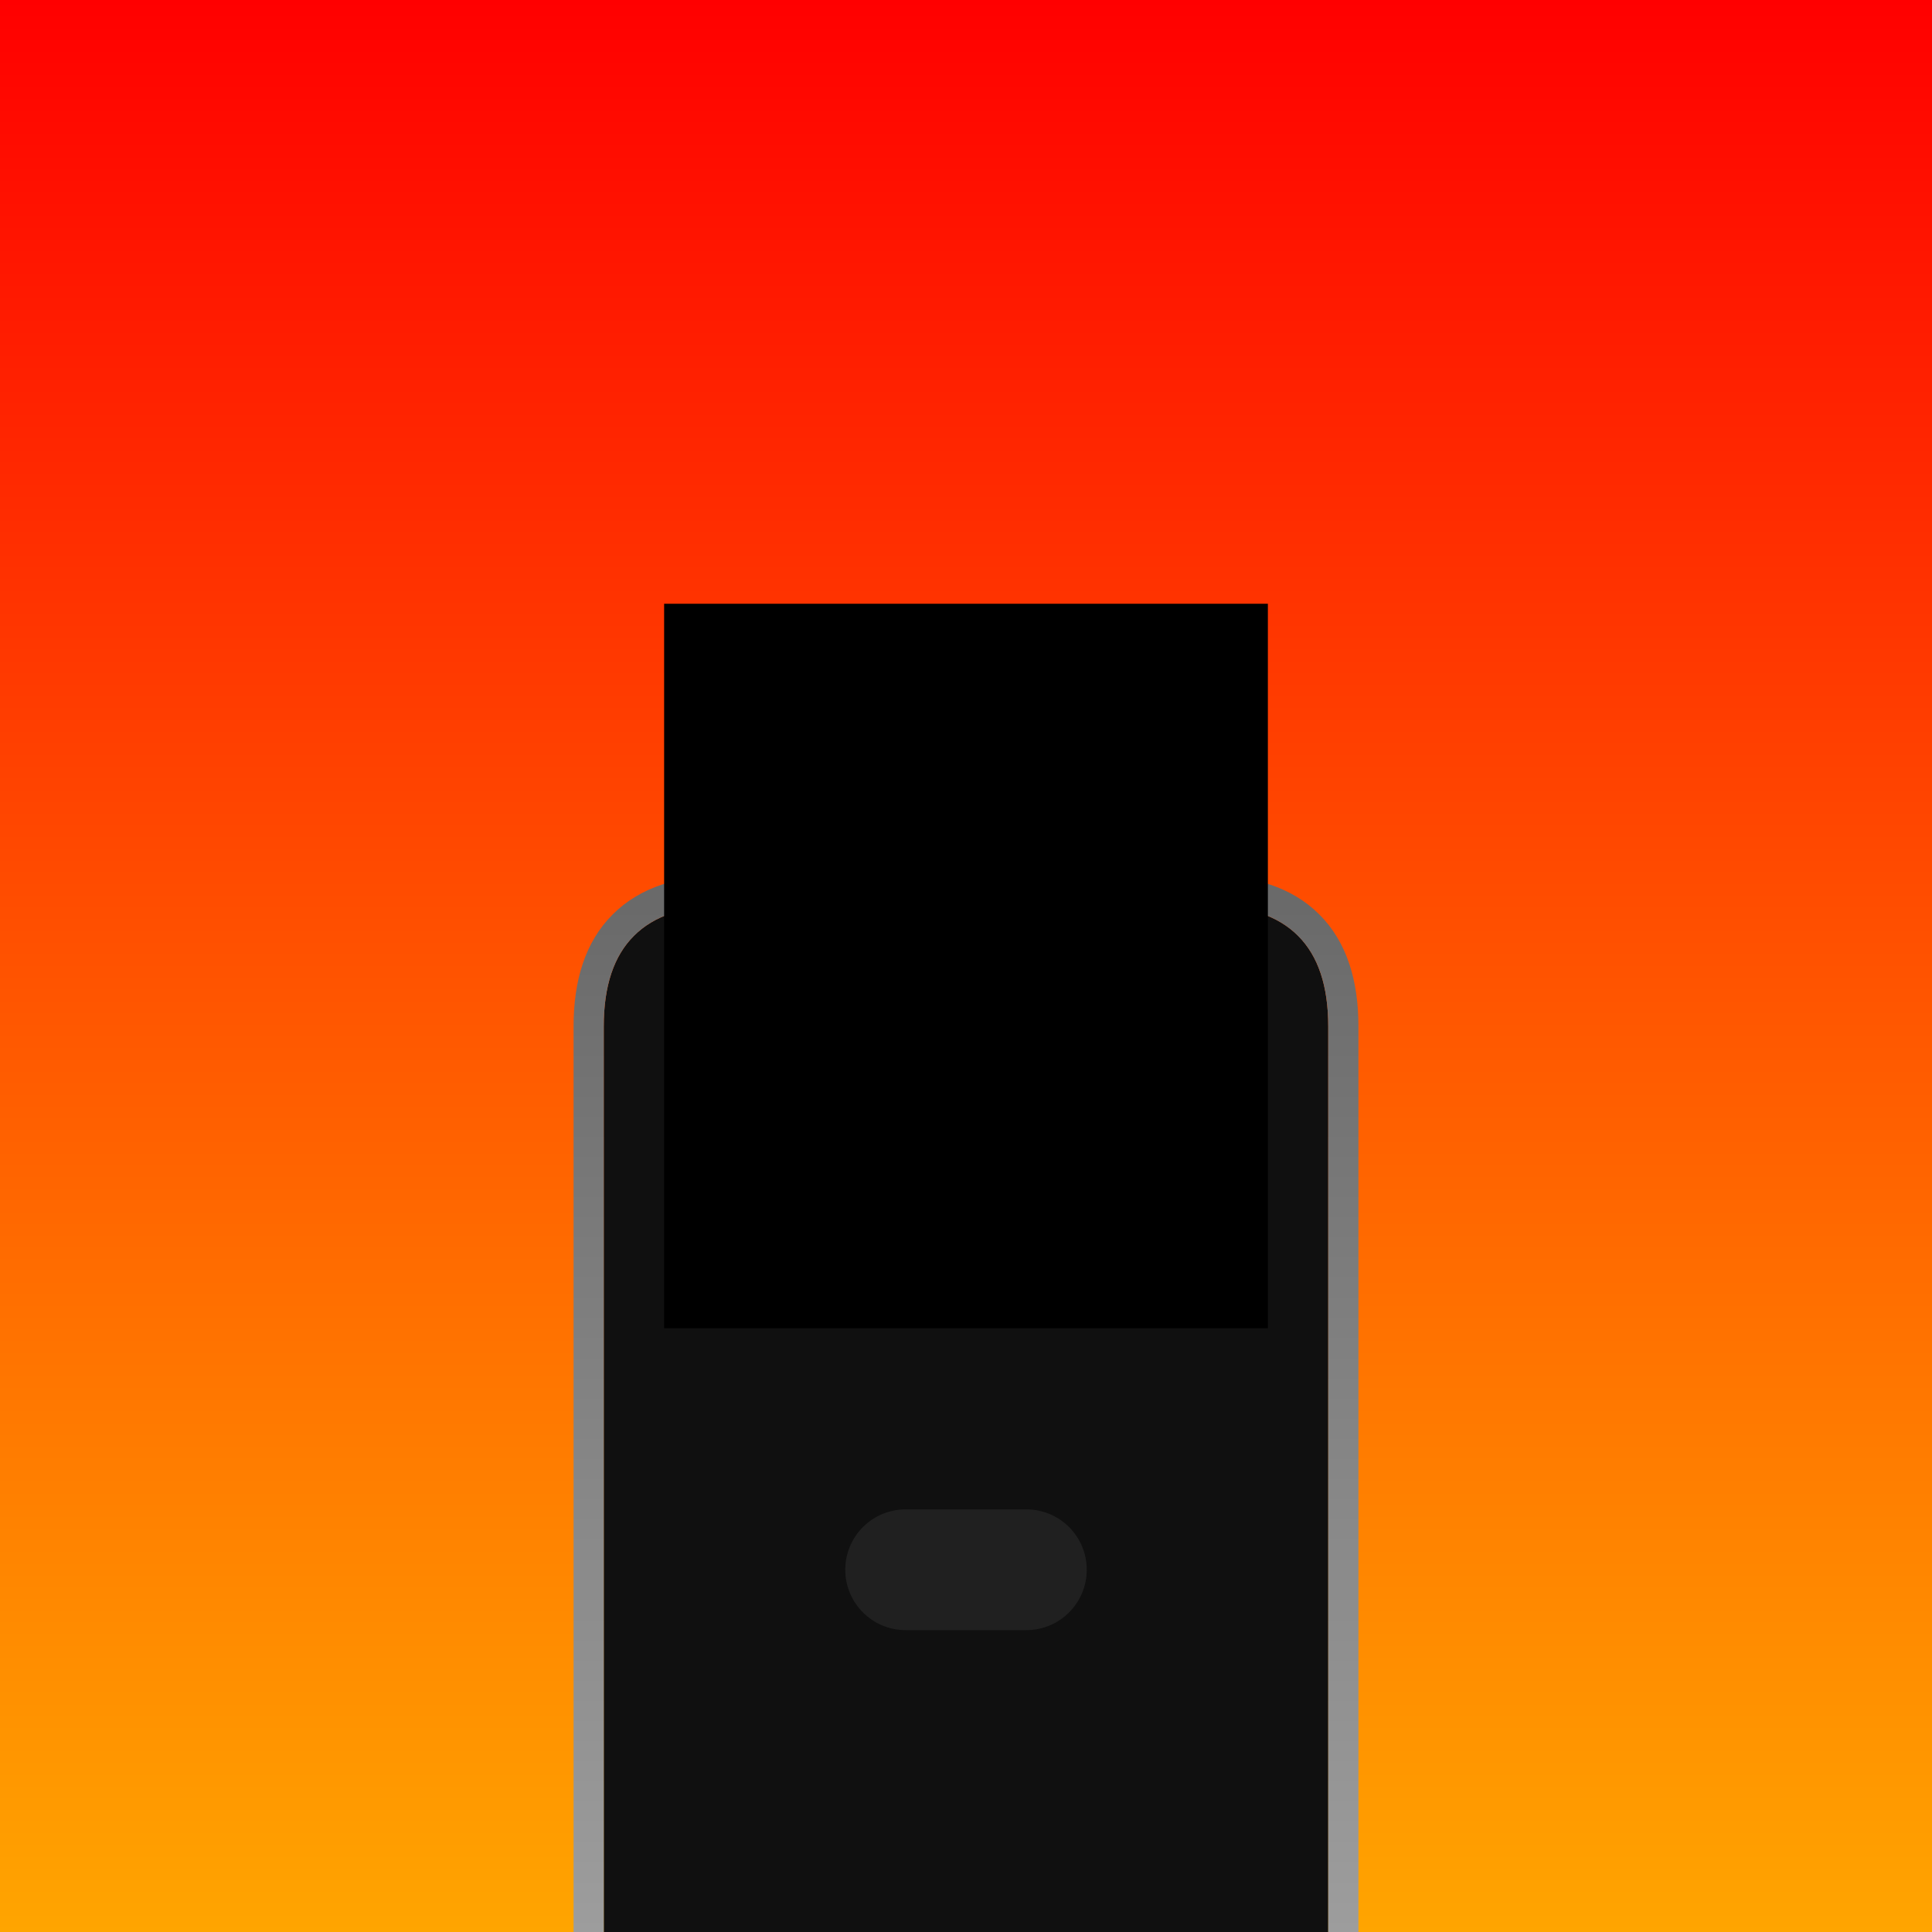 <svg width="16" height="16" viewBox="0 0 16 16" fill="none" xmlns="http://www.w3.org/2000/svg">
<g clip-path="url(#clip0_7_43)">
<path d="M0 0H16V16H0V0ZM6.4 0H9.6C13.867 0 16 2.133 16 6.4V9.6C16 13.867 13.867 16 9.6 16H6.4C2.133 16 0 13.867 0 9.6V6.4C0 2.133 2.133 0 6.4 0Z" fill="url(#paint0_linear_7_43)"/>
<g filter="url(#filter0_ddii_7_43)">
<path d="M6 3H10C10.667 3 11 3.333 11 4V12C11 12.667 10.667 13 10 13H6C5.333 13 5 12.667 5 12V4C5 3.333 5.333 3 6 3Z" fill="#101010"/>
<path d="M10 2.875H6C5.647 2.875 5.36 2.963 5.162 3.162C4.963 3.36 4.875 3.647 4.875 4V12C4.875 12.353 4.963 12.64 5.162 12.838C5.36 13.037 5.647 13.125 6 13.125H10C10.353 13.125 10.64 13.037 10.838 12.838C11.037 12.64 11.125 12.353 11.125 12V4C11.125 3.647 11.037 3.36 10.838 3.162C10.64 2.963 10.353 2.875 10 2.875Z" stroke="url(#paint1_linear_7_43)" stroke-width="0.25"/>
</g>
<g filter="url(#filter1_di_7_43)">
<path d="M7 12C7 11.724 7.224 11.5 7.5 11.5H8.5C8.776 11.5 9 11.724 9 12V12C9 12.276 8.776 12.5 8.5 12.5H7.5C7.224 12.5 7 12.276 7 12V12Z" fill="#202020"/>
</g>
<rect x="5.5" y="5" width="5" height="6" fill="black"/>
</g>
<defs>
<filter id="filter0_ddii_7_43" x="0.75" y="1.25" width="14.5" height="20" filterUnits="userSpaceOnUse" color-interpolation-filters="sRGB">
<feFlood flood-opacity="0" result="BackgroundImageFix"/>
<feColorMatrix in="SourceAlpha" type="matrix" values="0 0 0 0 0 0 0 0 0 0 0 0 0 0 0 0 0 0 127 0" result="hardAlpha"/>
<feOffset dy="4"/>
<feGaussianBlur stdDeviation="2"/>
<feComposite in2="hardAlpha" operator="out"/>
<feColorMatrix type="matrix" values="0 0 0 0 0 0 0 0 0 0 0 0 0 0 0 0 0 0 0.25 0"/>
<feBlend mode="normal" in2="BackgroundImageFix" result="effect1_dropShadow_7_43"/>
<feColorMatrix in="SourceAlpha" type="matrix" values="0 0 0 0 0 0 0 0 0 0 0 0 0 0 0 0 0 0 127 0" result="hardAlpha"/>
<feOffset dy="0.5"/>
<feGaussianBlur stdDeviation="1"/>
<feComposite in2="hardAlpha" operator="out"/>
<feColorMatrix type="matrix" values="0 0 0 0 0 0 0 0 0 0 0 0 0 0 0 0 0 0 0.4 0"/>
<feBlend mode="normal" in2="effect1_dropShadow_7_43" result="effect2_dropShadow_7_43"/>
<feBlend mode="normal" in="SourceGraphic" in2="effect2_dropShadow_7_43" result="shape"/>
<feColorMatrix in="SourceAlpha" type="matrix" values="0 0 0 0 0 0 0 0 0 0 0 0 0 0 0 0 0 0 127 0" result="hardAlpha"/>
<feOffset dy="0.5"/>
<feGaussianBlur stdDeviation="0.5"/>
<feComposite in2="hardAlpha" operator="arithmetic" k2="-1" k3="1"/>
<feColorMatrix type="matrix" values="0 0 0 0 1 0 0 0 0 1 0 0 0 0 1 0 0 0 0.1 0"/>
<feBlend mode="normal" in2="shape" result="effect3_innerShadow_7_43"/>
<feColorMatrix in="SourceAlpha" type="matrix" values="0 0 0 0 0 0 0 0 0 0 0 0 0 0 0 0 0 0 127 0" result="hardAlpha"/>
<feOffset dy="-0.5"/>
<feGaussianBlur stdDeviation="0.5"/>
<feComposite in2="hardAlpha" operator="arithmetic" k2="-1" k3="1"/>
<feColorMatrix type="matrix" values="0 0 0 0 0 0 0 0 0 0 0 0 0 0 0 0 0 0 0.25 0"/>
<feBlend mode="normal" in2="effect3_innerShadow_7_43" result="effect4_innerShadow_7_43"/>
</filter>
<filter id="filter1_di_7_43" x="6.5" y="11.5" width="3" height="2" filterUnits="userSpaceOnUse" color-interpolation-filters="sRGB">
<feFlood flood-opacity="0" result="BackgroundImageFix"/>
<feColorMatrix in="SourceAlpha" type="matrix" values="0 0 0 0 0 0 0 0 0 0 0 0 0 0 0 0 0 0 127 0" result="hardAlpha"/>
<feOffset dy="0.5"/>
<feGaussianBlur stdDeviation="0.25"/>
<feComposite in2="hardAlpha" operator="out"/>
<feColorMatrix type="matrix" values="0 0 0 0 0 0 0 0 0 0 0 0 0 0 0 0 0 0 0.25 0"/>
<feBlend mode="normal" in2="BackgroundImageFix" result="effect1_dropShadow_7_43"/>
<feBlend mode="normal" in="SourceGraphic" in2="effect1_dropShadow_7_43" result="shape"/>
<feColorMatrix in="SourceAlpha" type="matrix" values="0 0 0 0 0 0 0 0 0 0 0 0 0 0 0 0 0 0 127 0" result="hardAlpha"/>
<feOffset dy="0.5"/>
<feGaussianBlur stdDeviation="0.25"/>
<feComposite in2="hardAlpha" operator="arithmetic" k2="-1" k3="1"/>
<feColorMatrix type="matrix" values="0 0 0 0 1 0 0 0 0 1 0 0 0 0 1 0 0 0 0.05 0"/>
<feBlend mode="normal" in2="shape" result="effect2_innerShadow_7_43"/>
</filter>
<linearGradient id="paint0_linear_7_43" x1="0" y1="0" x2="0" y2="16" gradientUnits="userSpaceOnUse">
<stop stop-color="#FF0000"/>
<stop offset="1" stop-color="#FFA500"/>
</linearGradient>
<linearGradient id="paint1_linear_7_43" x1="8" y1="3" x2="8" y2="13" gradientUnits="userSpaceOnUse">
<stop stop-color="#6A6A6A"/>
<stop offset="1" stop-color="#A6A6A6"/>
</linearGradient>
<clipPath id="clip0_7_43">
<rect width="16" height="16" fill="white"/>
</clipPath>
</defs>
</svg>
